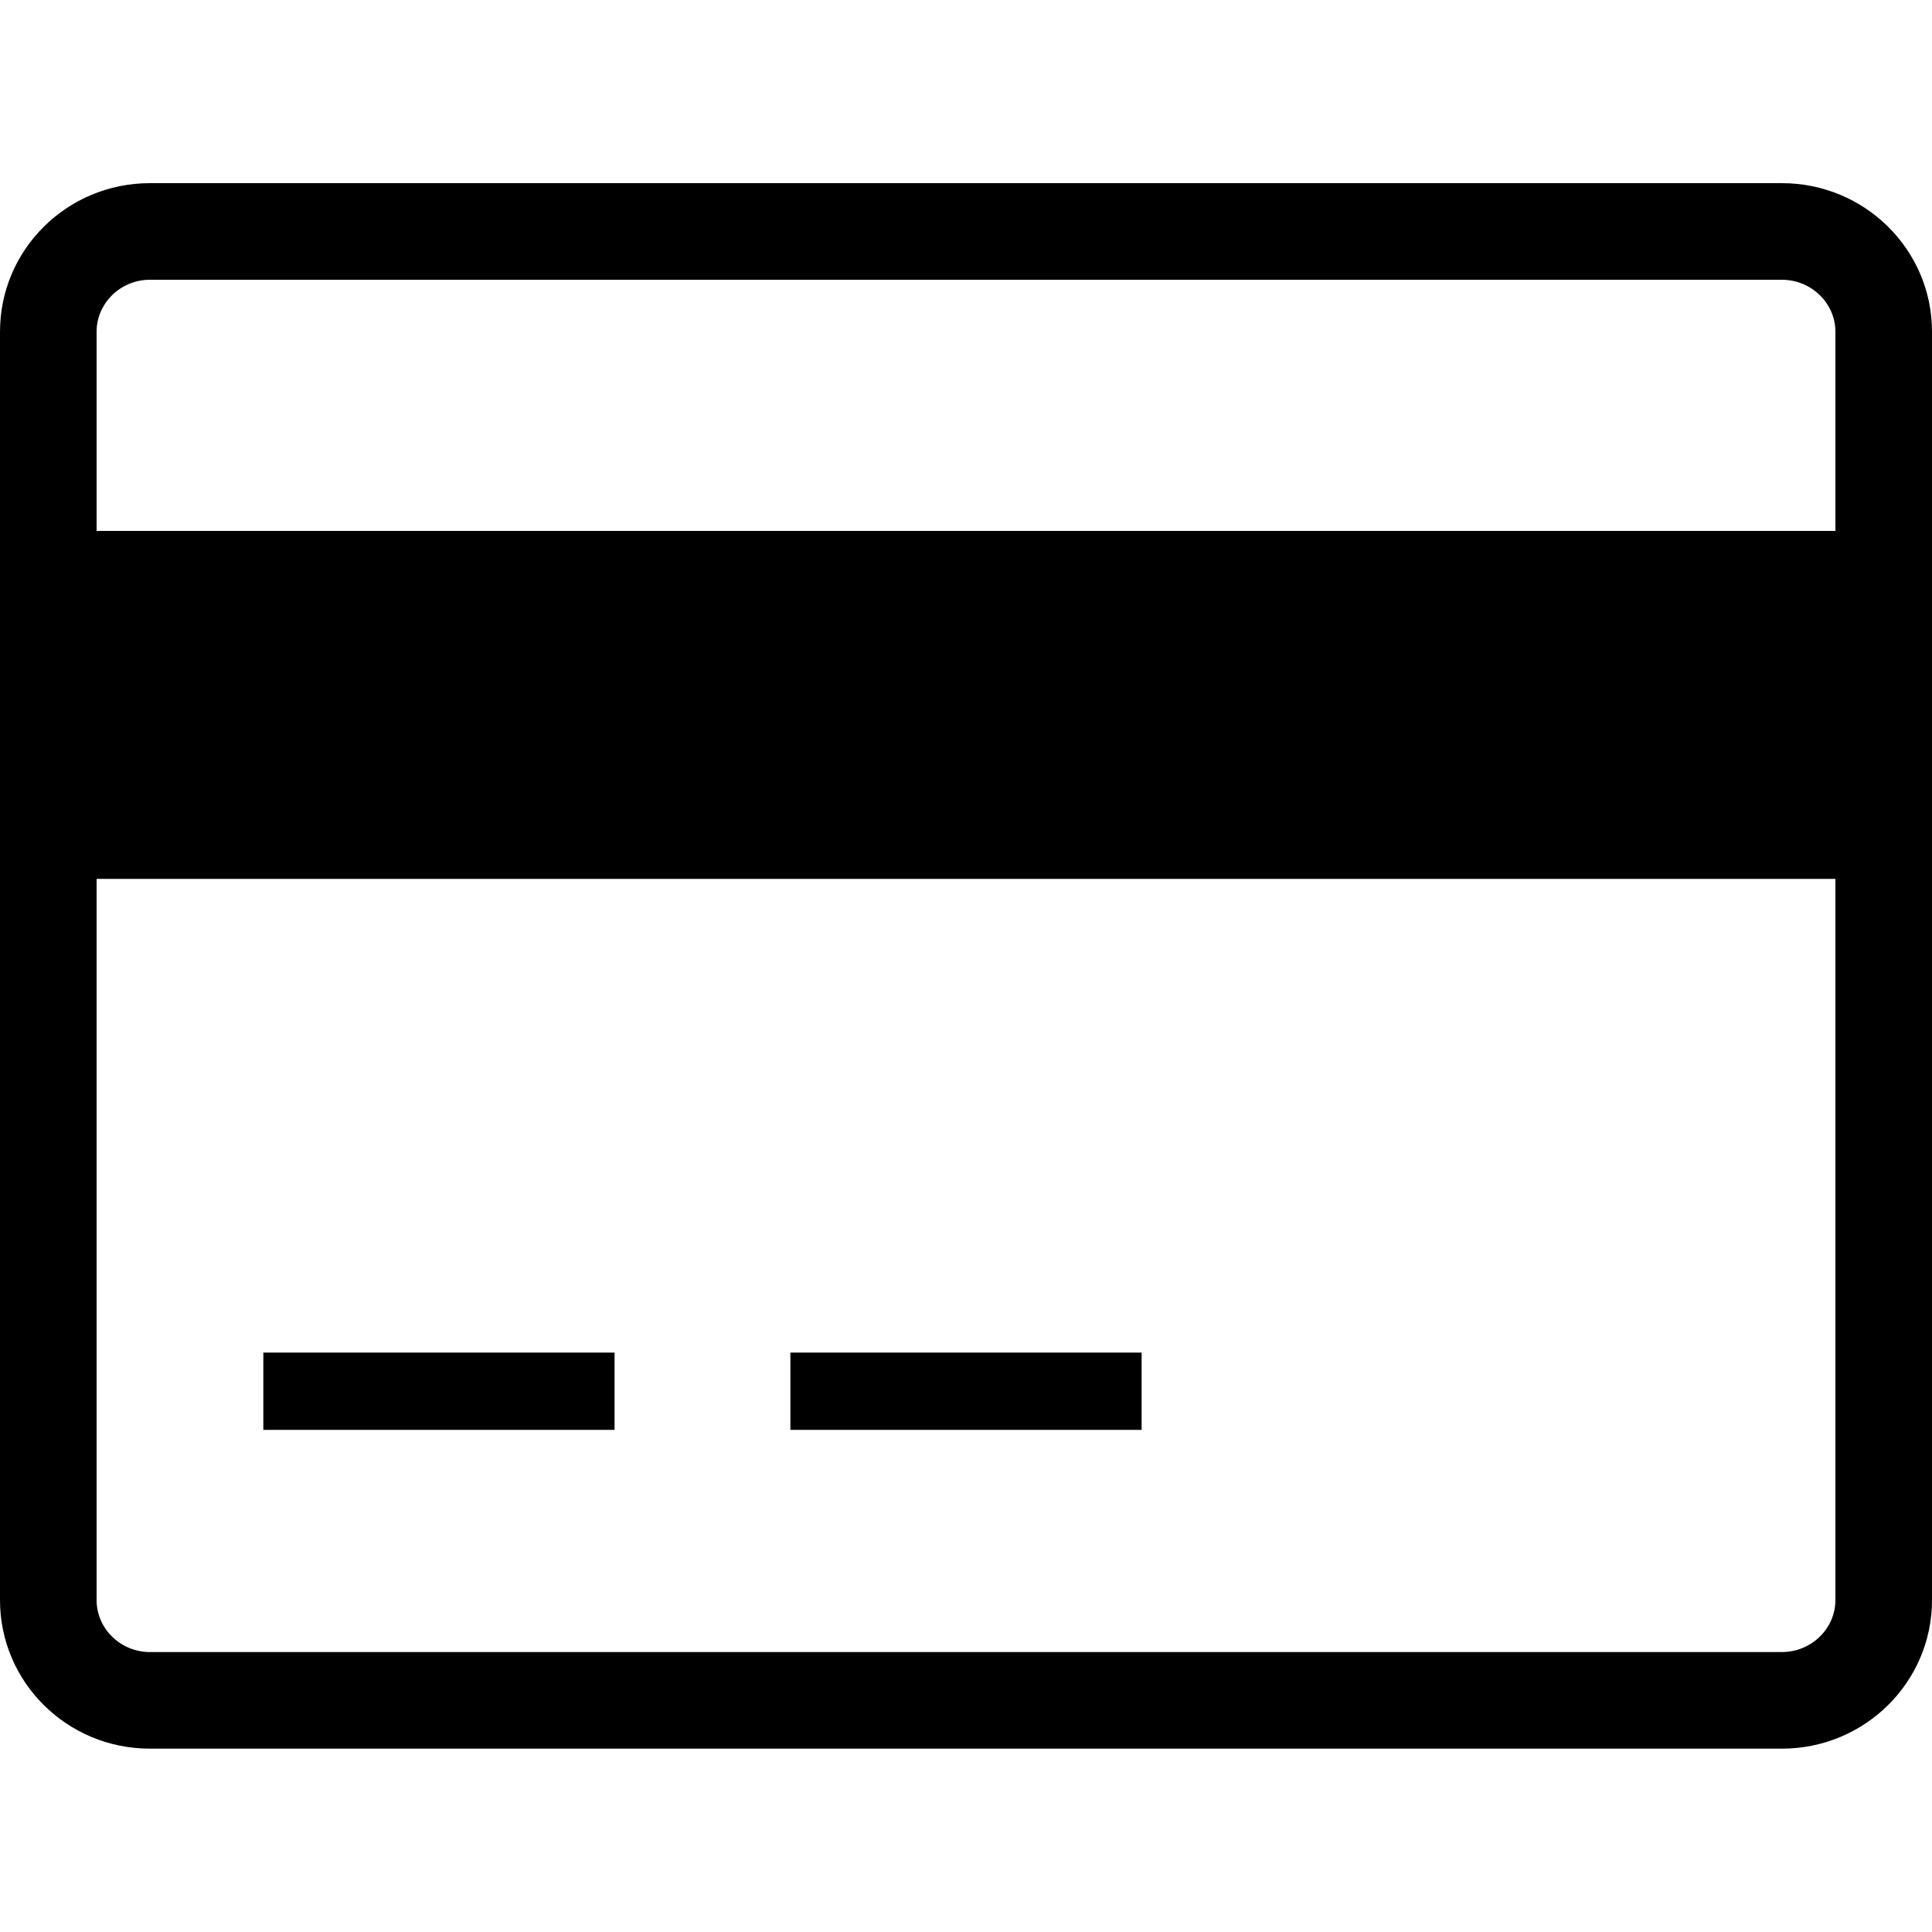 <?xml version="1.0" encoding="utf-8"?>
<!-- Generator: Adobe Illustrator 22.0.1, SVG Export Plug-In . SVG Version: 6.00 Build 0)  -->
<svg version="1.1" id="Layer_1" xmlns="http://www.w3.org/2000/svg" xmlns:xlink="http://www.w3.org/1999/xlink" x="0px" y="0px"
	 viewBox="0 0 100 100" style="enable-background:new 0 0 100 100;" xml:space="preserve">
<g>
	<path d="M92.23,9.48H7.76C3.47,9.48,0,12.92,0,17.17v65.65c0,4.25,3.47,7.69,7.76,7.69h84.47c4.29,0,7.77-3.44,7.77-7.69V17.17
		C100,12.92,96.52,9.48,92.23,9.48z M95,82.82c0,1.48-1.25,2.69-2.77,2.69H7.76C6.24,85.51,5,84.3,5,82.82V45.49h90V82.82z
		 M95,27.48H5V17.17c0-1.48,1.24-2.69,2.76-2.69h84.47c1.52,0,2.77,1.21,2.77,2.69V27.48z"/>
	<rect x="13.63" y="70.01" width="18.18" height="4"/>
	<rect x="40.91" y="70.01" width="18.18" height="4"/>
</g>
</svg>
